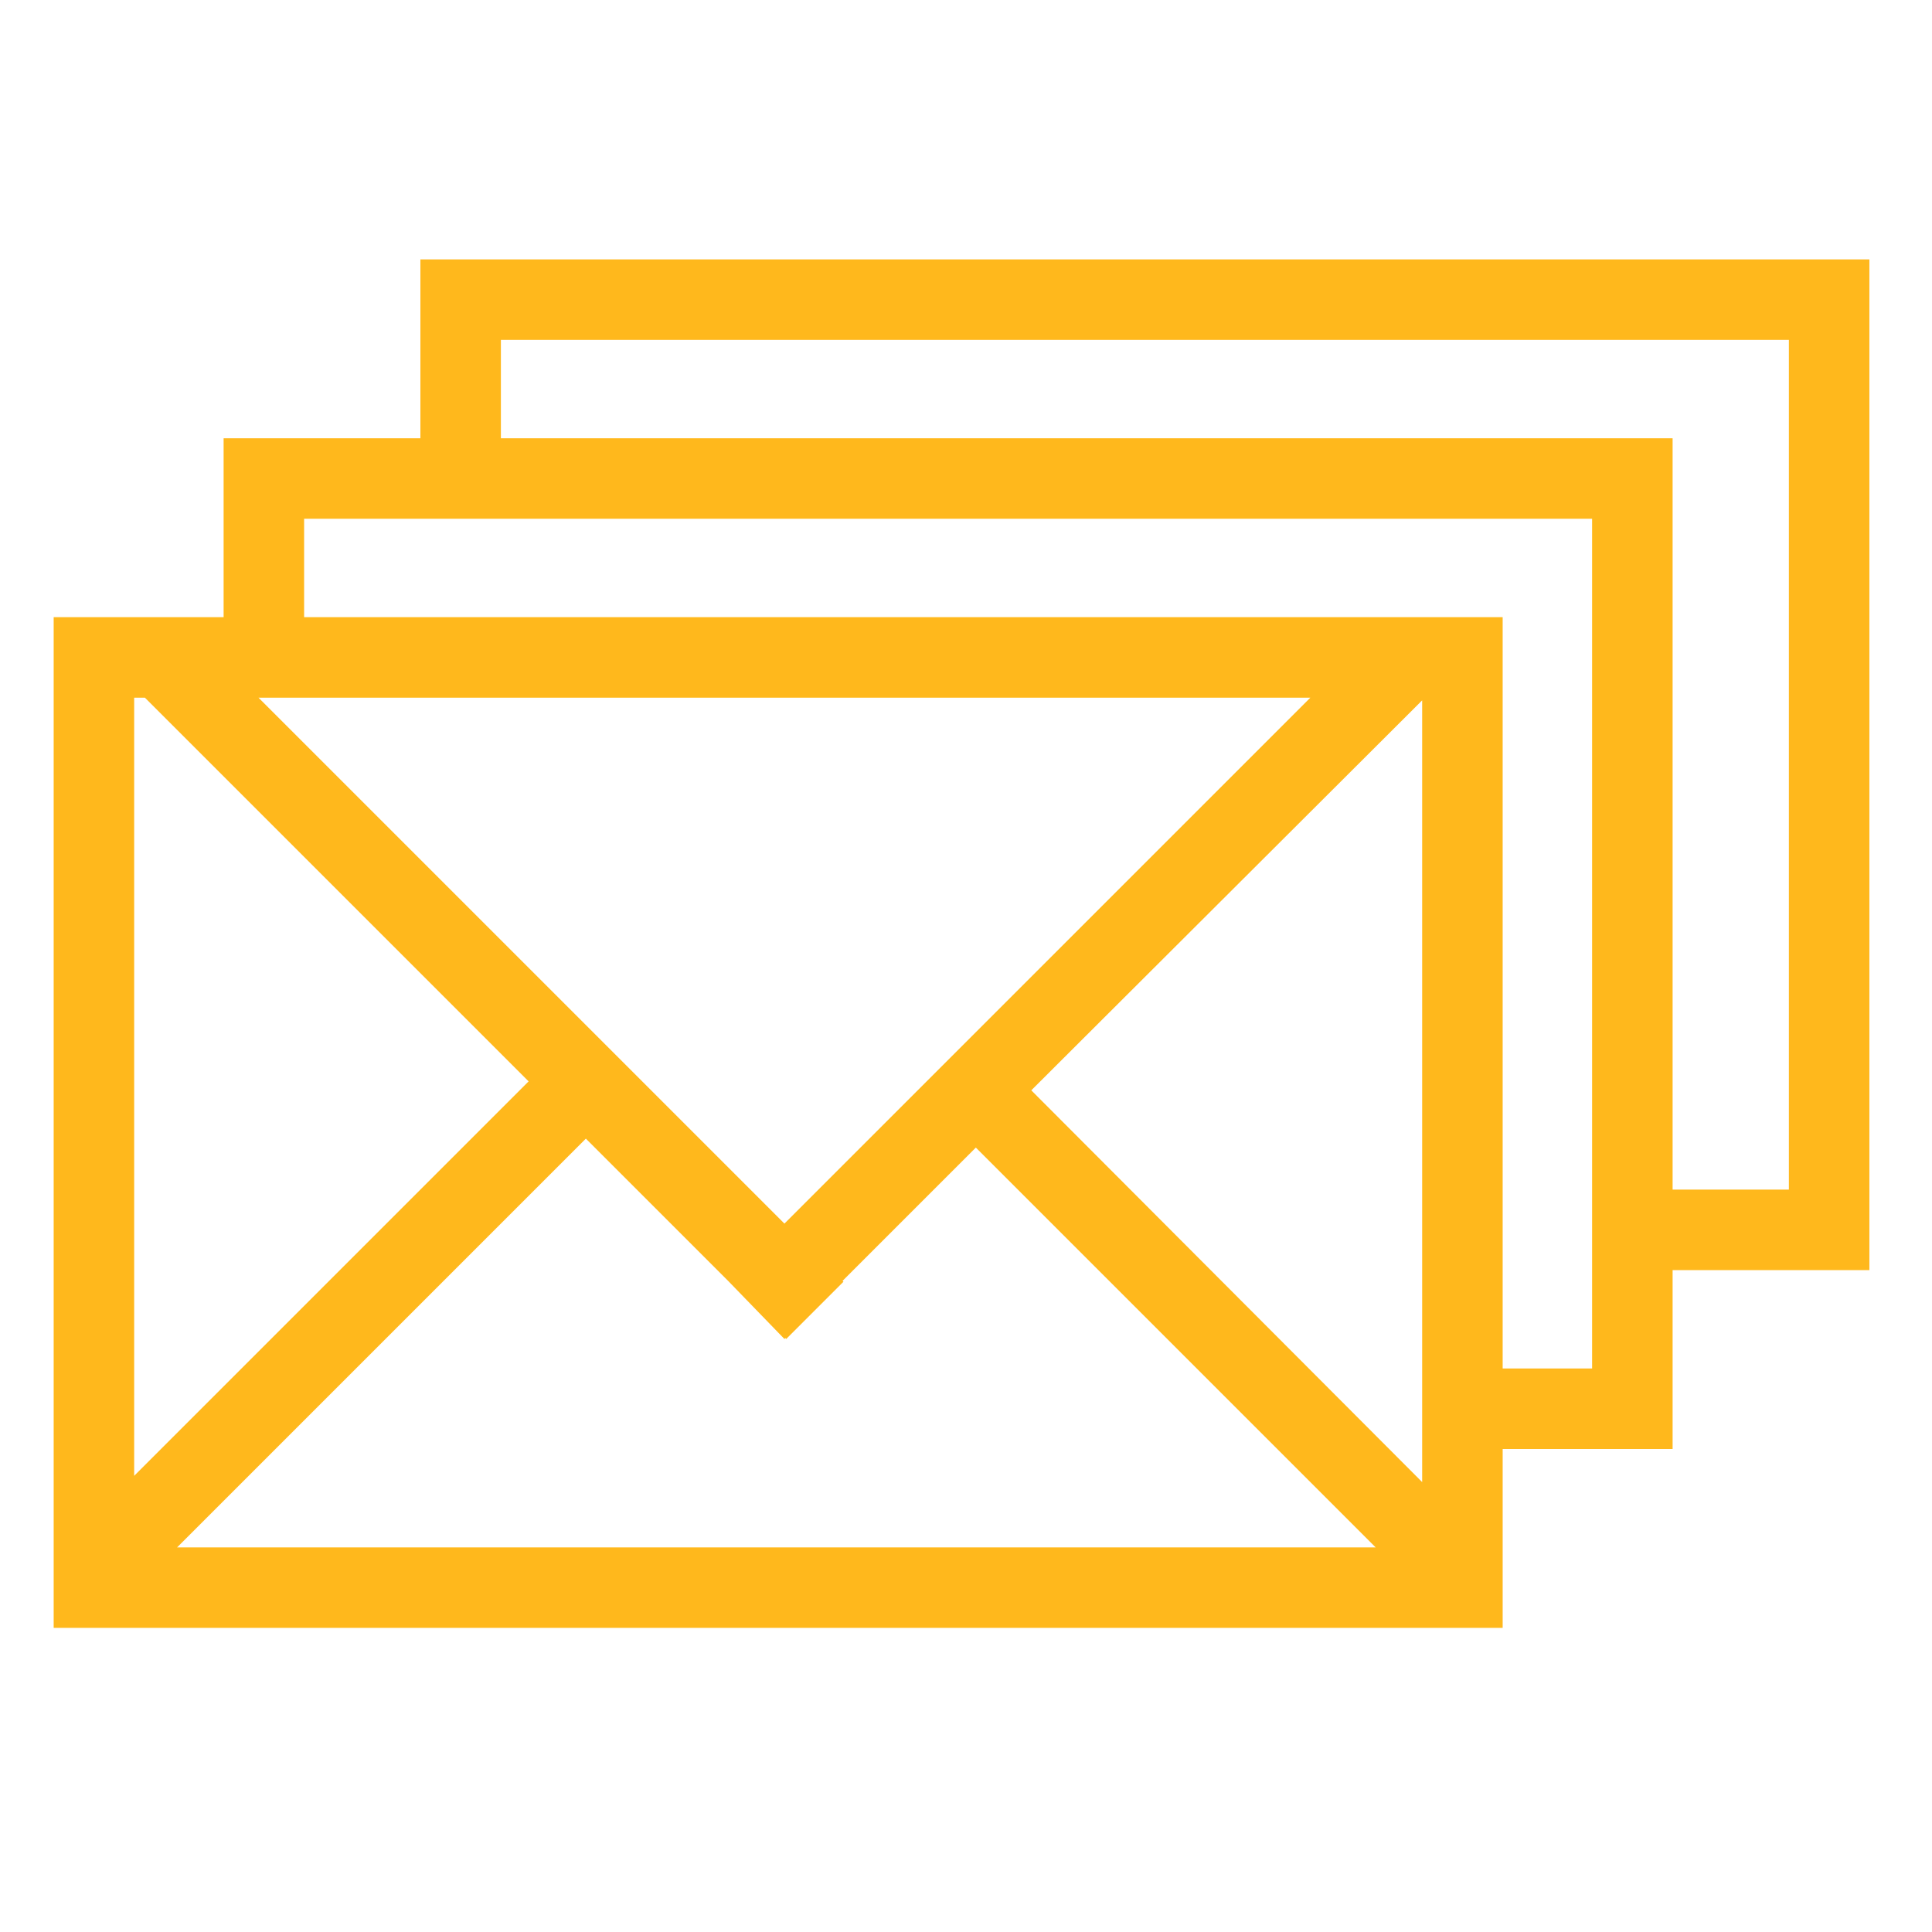 <?xml version="1.0" encoding="utf-8"?>
<!-- Generator: Adobe Illustrator 22.0.0, SVG Export Plug-In . SVG Version: 6.00 Build 0)  -->
<svg version="1.1" id="Layer_1" xmlns="http://www.w3.org/2000/svg" xmlns:xlink="http://www.w3.org/1999/xlink" x="0px" y="0px"
	 viewBox="0 0 216 216" style="enable-background:new 0 0 216 216;" xml:space="preserve">
<style type="text/css">
	.st0{fill:#FFB81C;}
</style>
<path class="st0" d="M209,29H47v20H25v20H6v113h162v-20h19v-20h22V29z M81.4,143.2L81.4,143.2l6.3,6.5l0.1-0.1l0.1,0.1l6.4-6.4
	l-0.1-0.1l14.9-14.9l44.7,44.7H19.8l45.7-45.7L81.4,143.2z M115.3,121.9L159,78.3v87.4L115.3,121.9z M87.7,136.8L28.9,78h117.6
	L87.7,136.8z M16.2,78l42.9,42.9L15,165V78H16.2z M178,153h-10V69H34V58h144V153z M200,133h-13V49H56V38h144V133z"/>
</svg>
